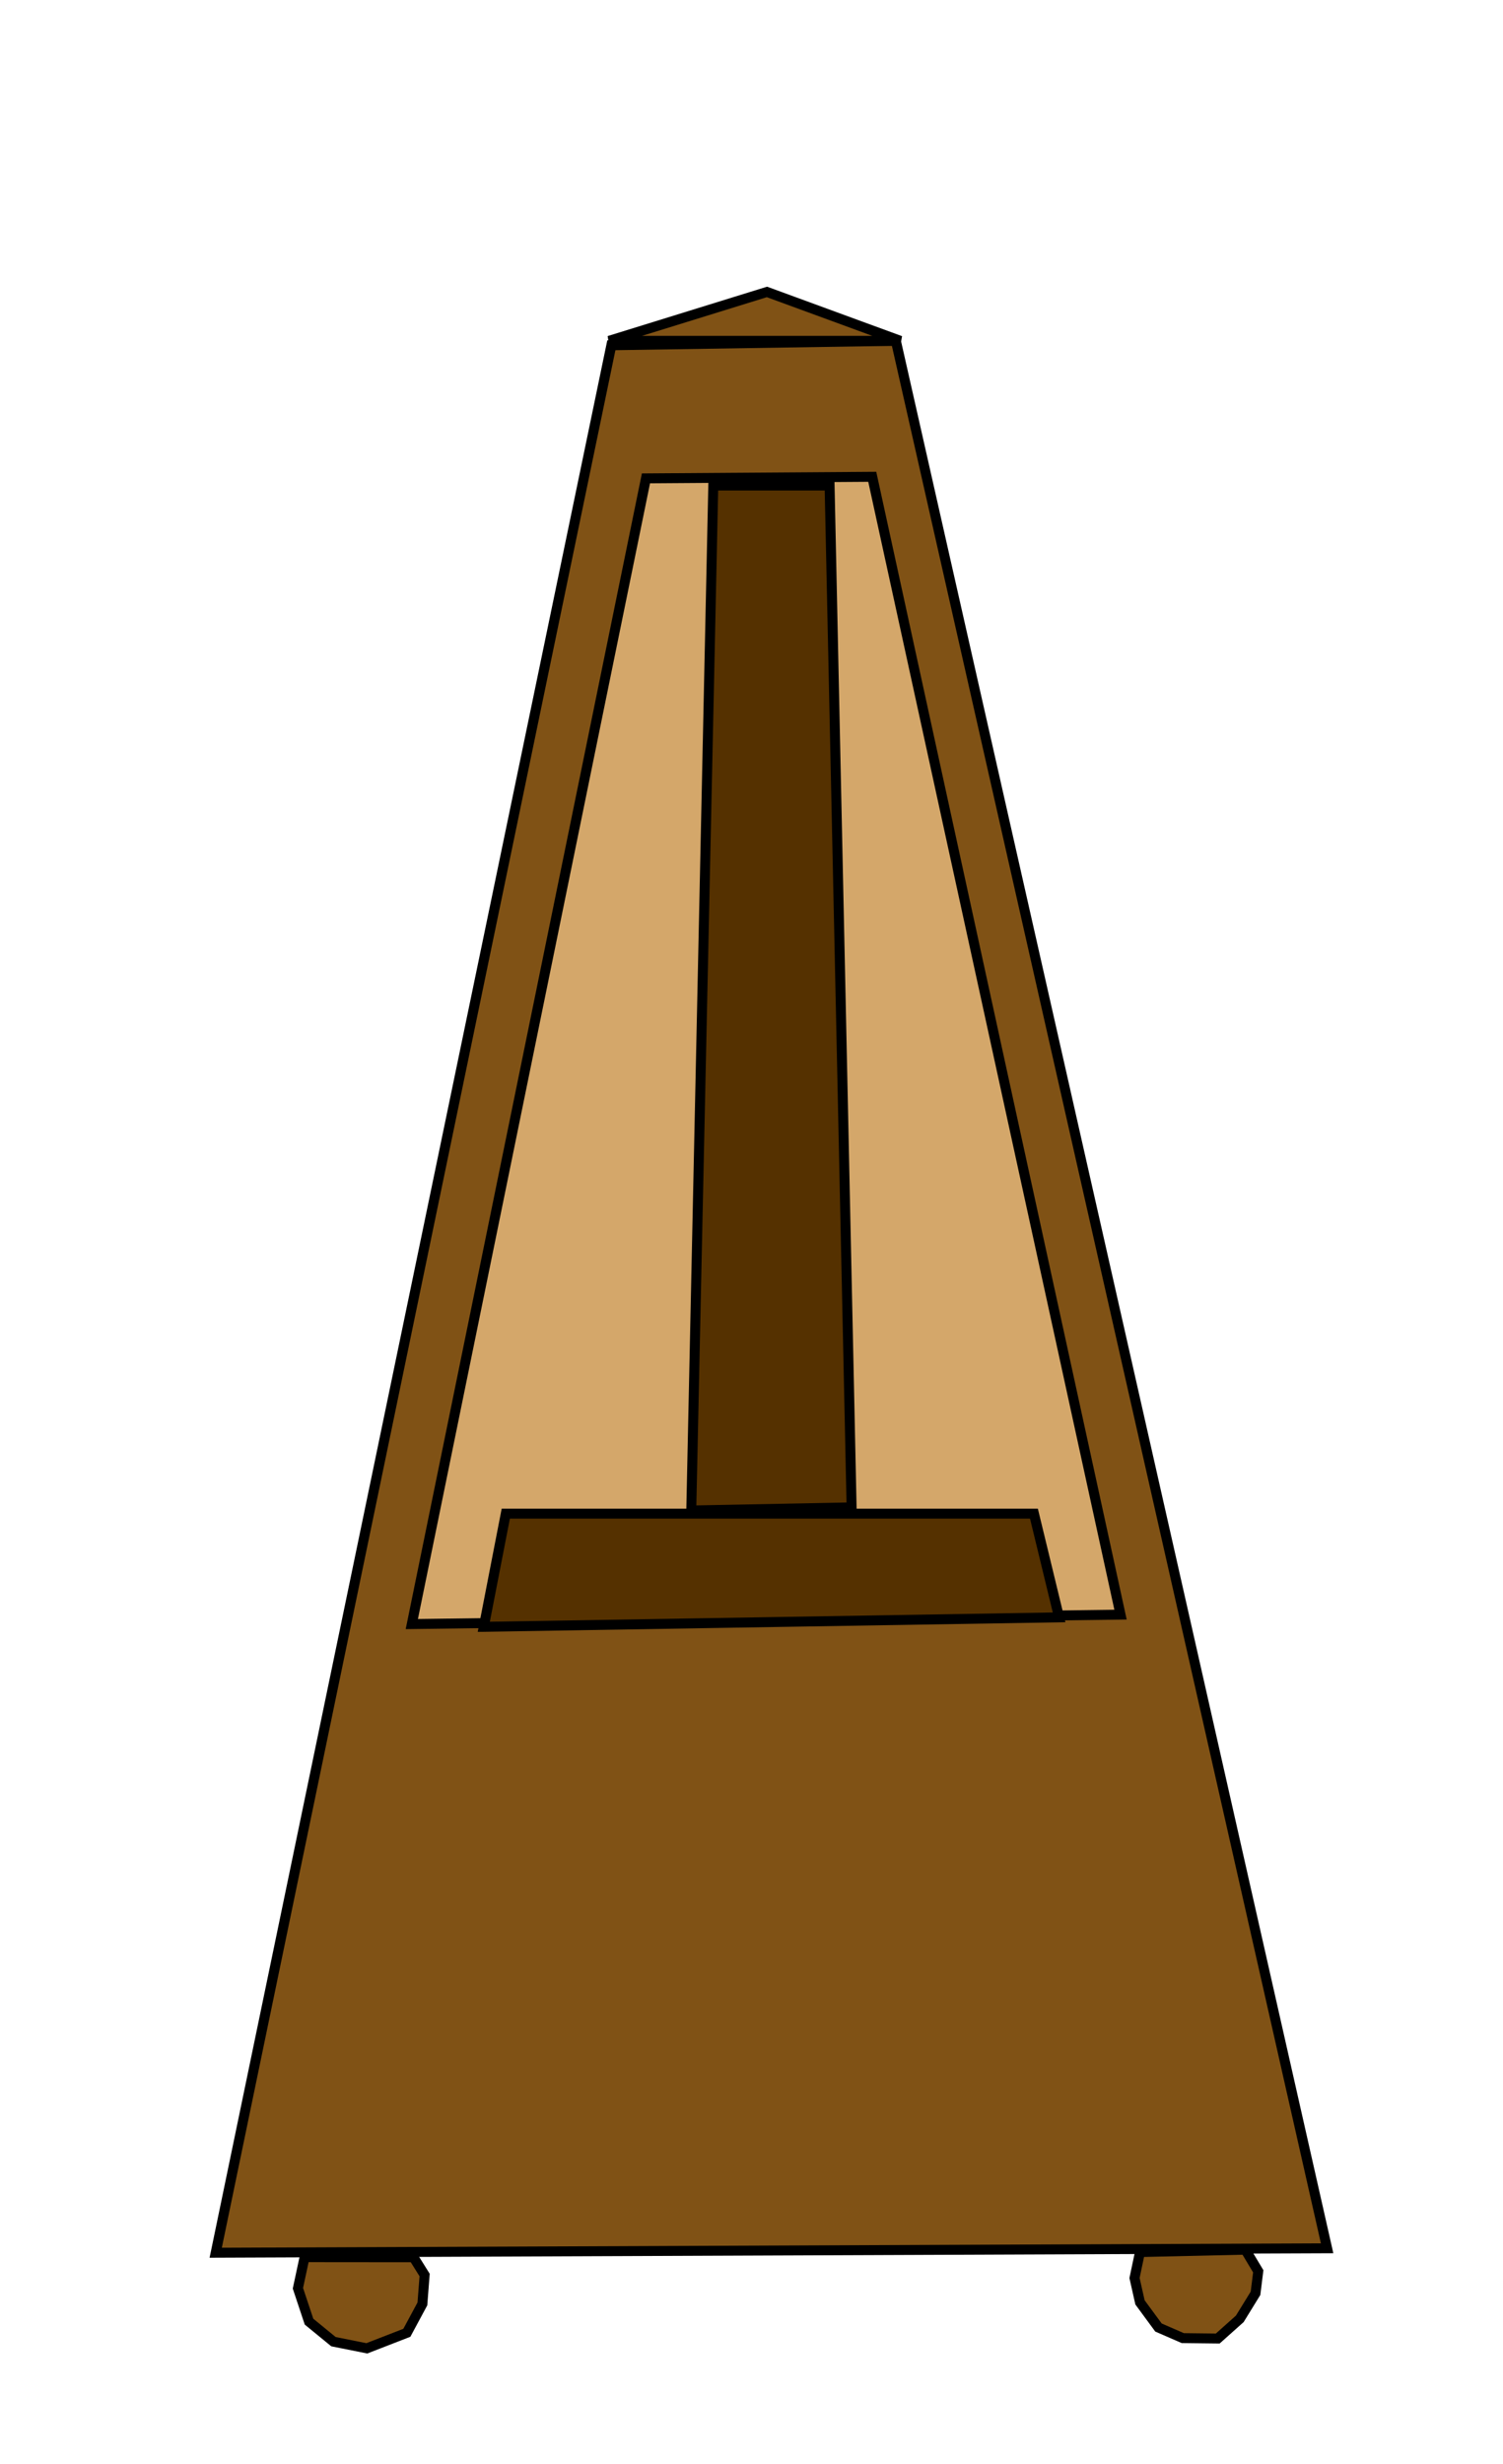 <?xml version="1.0" encoding="UTF-8" standalone="no"?>
<!-- Created with Inkscape (http://www.inkscape.org/) -->

<svg
   xmlns:dc="http://purl.org/dc/elements/1.1/"
   xmlns:cc="http://creativecommons.org/ns#"
   xmlns:rdf="http://www.w3.org/1999/02/22-rdf-syntax-ns#"
   xmlns:svg="http://www.w3.org/2000/svg"
   xmlns="http://www.w3.org/2000/svg"
   xmlns:sodipodi="http://sodipodi.sourceforge.net/DTD/sodipodi-0.dtd"
   xmlns:inkscape="http://www.inkscape.org/namespaces/inkscape"
   width="46.214"
   height="75.761"
   id="svg3262"
   version="1.1"
   inkscape:version="0.48.5 r10040"
   sodipodi:docname="metronomeBack.svg">
  <defs
     id="defs3264" />
  <sodipodi:namedview
     id="base"
     pagecolor="#ffffff"
     bordercolor="#666666"
     borderopacity="1.0"
     inkscape:pageopacity="0.0"
     inkscape:pageshadow="2"
     inkscape:zoom="2.8"
     inkscape:cx="57.640387"
     inkscape:cy="33.5467"
     inkscape:document-units="px"
     inkscape:current-layer="layer1"
     showgrid="false"
     fit-margin-top="0"
     fit-margin-left="0"
     fit-margin-right="0"
     fit-margin-bottom="0"
     inkscape:window-width="504"
     inkscape:window-height="406"
     inkscape:window-x="2316"
     inkscape:window-y="91"
     inkscape:window-maximized="0" />
  <g
     inkscape:label="Capa 1"
     inkscape:groupmode="layer"
     id="layer1"
     transform="translate(-326.893,-494.481)">
    <rect
       style="fill:none;stroke:none"
       id="rect3306"
       width="46.214"
       height="75.761"
       x="326.893"
       y="494.481"
       inkscape:export-filename="C:\S4L\VM\default\s4l\layout\inkscape\export\metronomeBack.png"
       inkscape:export-xdpi="89.08316"
       inkscape:export-ydpi="89.08316" />
    <g
       id="g4730-1"
       style="fill:#805215"
       transform="matrix(1.531,0,0,1.531,-649.47,-232.503)"
       inkscape:export-filename="C:\S4L\VM\default\s4l\layout\inkscape\export\metronomeBack.png"
       inkscape:export-xdpi="89.08316"
       inkscape:export-ydpi="89.08316">
      <path
         inkscape:connector-curvature="0"
         id="path4575-2"
         d="m 650.007,481.776 -7.946,38.304 22.321,-0.089 -8.661,-38.304 z"
         style="fill:#805215;fill-opacity:1;stroke:#000000;stroke-width:0.2;stroke-linecap:butt;stroke-linejoin:miter;stroke-miterlimit:4;stroke-opacity:1;stroke-dasharray:none" />
      <path
         inkscape:connector-curvature="0"
         id="path4577-5"
         d="m 649.962,481.687 3.17,-0.982 2.679,0.982 z"
         style="fill:#805215;fill-opacity:1;stroke:#000000;stroke-width:0.2;stroke-linecap:butt;stroke-linejoin:miter;stroke-miterlimit:4;stroke-opacity:1;stroke-dasharray:none" />
      <path
         inkscape:connector-curvature="0"
         id="path4583-0"
         d="m 643.846,520.169 -0.134,0.625 0.223,0.67 0.491,0.402 0.67,0.134 0.804,-0.312 0.312,-0.58 0.045,-0.58 -0.223,-0.357 z"
         style="fill:#805215;fill-opacity:1;stroke:#000000;stroke-width:0.2;stroke-linecap:butt;stroke-linejoin:miter;stroke-miterlimit:4;stroke-opacity:1;stroke-dasharray:none" />
      <path
         inkscape:connector-curvature="0"
         id="path4587-9"
         d="m 660.624,520.067 -0.11,0.521 0.11,0.489 0.371,0.505 0.489,0.213 0.702,0.008 0.442,-0.395 0.316,-0.513 0.055,-0.442 -0.26,-0.434 z"
         style="fill:#805215;fill-opacity:1;stroke:#000000;stroke-width:0.2;stroke-linecap:butt;stroke-linejoin:miter;stroke-miterlimit:4;stroke-opacity:1;stroke-dasharray:none" />
    </g>
    <path
       style="fill:#d4a76a;fill-opacity:1;stroke:#000000;stroke-width:0.306;stroke-linecap:butt;stroke-linejoin:miter;stroke-miterlimit:4;stroke-opacity:1;stroke-dasharray:none"
       d="m 346.755,509.188 6.958,-0.048 7.634,34.982 -21.792,0.29 z"
       id="path4579-4"
       inkscape:connector-curvature="0"
       inkscape:export-filename="C:\S4L\VM\default\s4l\layout\inkscape\export\metronomeBack.png"
       inkscape:export-xdpi="89.08316"
       inkscape:export-ydpi="89.08316" />
    <g
       id="g4736-7"
       style="fill:#553100"
       transform="matrix(1.531,0,0,1.531,-649.47,-232.503)"
       inkscape:export-filename="C:\S4L\VM\default\s4l\layout\inkscape\export\metronomeBack.png"
       inkscape:export-xdpi="89.08316"
       inkscape:export-ydpi="89.08316">
      <path
         inkscape:connector-curvature="0"
         id="path4589-8"
         d="m 647.445,507.511 0.442,-2.273 10.607,0 0.505,2.083 z"
         style="fill:#553100;fill-opacity:1;stroke:#000000;stroke-width:0.2;stroke-linecap:butt;stroke-linejoin:miter;stroke-miterlimit:4;stroke-opacity:1;stroke-dasharray:none" />
      <path
         inkscape:connector-curvature="0"
         id="path4591-3"
         d="m 651.612,505.175 0.442,-20.582 2.336,0 0.442,20.519 z"
         style="fill:#553100;fill-opacity:1;stroke:#000000;stroke-width:0.2;stroke-linecap:butt;stroke-linejoin:miter;stroke-miterlimit:4;stroke-opacity:1;stroke-dasharray:none" />
    </g>
  </g>
</svg>

